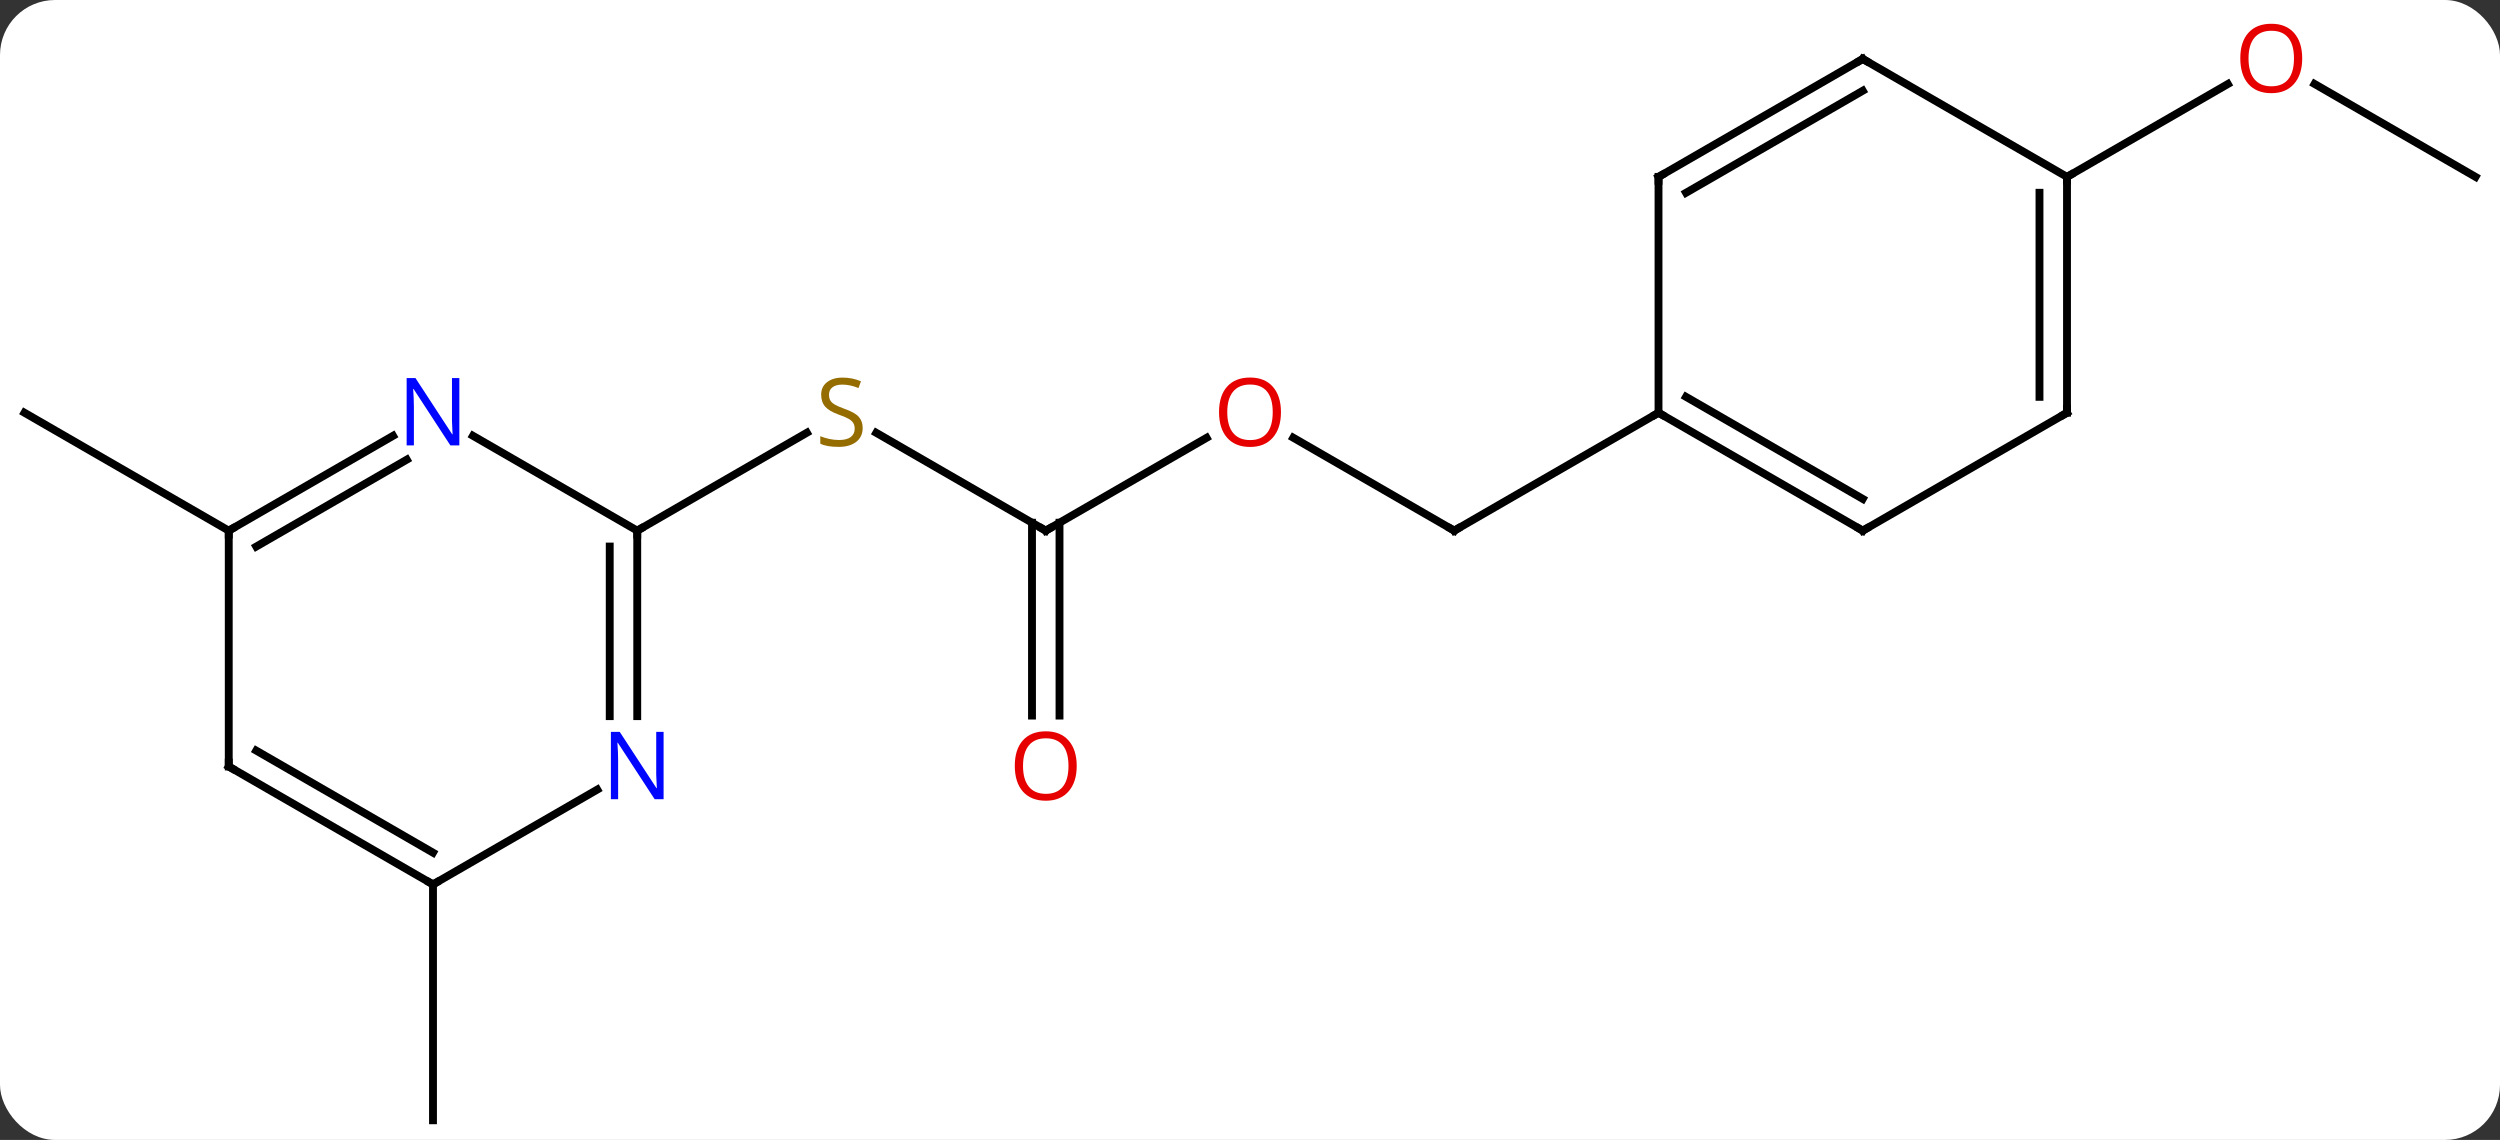 <svg width="318" viewBox="0 0 318 145" style="fill-opacity:1; color-rendering:auto; color-interpolation:auto; text-rendering:auto; stroke:black; stroke-linecap:square; stroke-miterlimit:10; shape-rendering:auto; stroke-opacity:1; fill:black; stroke-dasharray:none; font-weight:normal; stroke-width:1; font-family:'Open Sans'; font-style:normal; stroke-linejoin:miter; font-size:12; stroke-dashoffset:0; image-rendering:auto;" height="145" class="cas-substance-image" xmlns:xlink="http://www.w3.org/1999/xlink" xmlns="http://www.w3.org/2000/svg"><rect x="0" y="0" width="318" height="145" fill="#333333" stroke="none"/><svg class="cas-substance-single-component"><rect y="0" x="0" width="318" stroke="none" ry="7" rx="7" height="145" fill="white" class="cas-substance-group"/><svg y="0" x="0" width="318" viewBox="0 0 318 145" style="fill:black;" height="145" class="cas-substance-single-component-image"><svg><g><g transform="translate(159,75)" style="text-rendering:geometricPrecision; color-rendering:optimizeQuality; color-interpolation:linearRGB; stroke-linecap:butt; image-rendering:optimizeQuality;"><line y2="-19.321" y1="-7.5" x2="5.505" x1="25.98" style="fill:none;"/><line y2="-22.5" y1="-7.5" x2="51.963" x1="25.98" style="fill:none;"/><line y2="-7.5" y1="-19.311" x2="-25.98" x1="-5.523" style="fill:none;"/><line y2="-19.944" y1="-7.5" x2="-47.536" x1="-25.98" style="fill:none;"/><line y2="16.023" y1="-8.51" x2="-27.73" x1="-27.73" style="fill:none;"/><line y2="16.023" y1="-8.51" x2="-24.23" x1="-24.23" style="fill:none;"/><line y2="-7.5" y1="-19.958" x2="-77.943" x1="-56.365" style="fill:none;"/><line y2="-52.5" y1="-64.322" x2="155.886" x1="135.409" style="fill:none;"/><line y2="-52.5" y1="-64.311" x2="103.923" x1="124.38" style="fill:none;"/><line y2="-7.5" y1="-22.5" x2="-129.903" x1="-155.886" style="fill:none;"/><line y2="37.5" y1="67.5" x2="-103.923" x1="-103.923" style="fill:none;"/><line y2="-7.5" y1="-22.5" x2="77.943" x1="51.963" style="fill:none;"/><line y2="-11.541" y1="-24.521" x2="77.943" x1="55.463" style="fill:none;"/><line y2="-52.5" y1="-22.5" x2="51.963" x1="51.963" style="fill:none;"/><line y2="-22.5" y1="-7.5" x2="103.923" x1="77.943" style="fill:none;"/><line y2="-67.5" y1="-52.5" x2="77.943" x1="51.963" style="fill:none;"/><line y2="-63.459" y1="-50.479" x2="77.943" x1="55.463" style="fill:none;"/><line y2="-52.5" y1="-22.5" x2="103.923" x1="103.923" style="fill:none;"/><line y2="-50.479" y1="-24.521" x2="100.423" x1="100.423" style="fill:none;"/><line y2="-52.5" y1="-67.5" x2="103.923" x1="77.943" style="fill:none;"/><line y2="-19.565" y1="-7.5" x2="-98.839" x1="-77.943" style="fill:none;"/><line y2="16.094" y1="-7.5" x2="-77.943" x1="-77.943" style="fill:none;"/><line y2="16.094" y1="-5.479" x2="-81.443" x1="-81.443" style="fill:none;"/><line y2="-7.5" y1="-19.565" x2="-129.903" x1="-109.007" style="fill:none;"/><line y2="-5.479" y1="-16.534" x2="-126.403" x1="-107.257" style="fill:none;"/><line y2="37.5" y1="25.435" x2="-103.923" x1="-83.027" style="fill:none;"/><line y2="22.5" y1="-7.5" x2="-129.903" x1="-129.903" style="fill:none;"/><line y2="22.5" y1="37.5" x2="-129.903" x1="-103.923" style="fill:none;"/><line y2="20.479" y1="33.459" x2="-126.403" x1="-103.923" style="fill:none;"/><path style="fill:none; stroke-miterlimit:5;" d="M25.547 -7.75 L25.98 -7.5 L26.413 -7.75"/></g><g transform="translate(159,75)" style="stroke-linecap:butt; fill:rgb(230,0,0); text-rendering:geometricPrecision; color-rendering:optimizeQuality; image-rendering:optimizeQuality; font-family:'Open Sans'; stroke:rgb(230,0,0); color-interpolation:linearRGB; stroke-miterlimit:5;"><path style="stroke:none;" d="M3.938 -22.57 Q3.938 -20.508 2.898 -19.328 Q1.859 -18.148 0.016 -18.148 Q-1.875 -18.148 -2.906 -19.312 Q-3.938 -20.477 -3.938 -22.586 Q-3.938 -24.68 -2.906 -25.828 Q-1.875 -26.977 0.016 -26.977 Q1.875 -26.977 2.906 -25.805 Q3.938 -24.633 3.938 -22.57 ZM-2.891 -22.57 Q-2.891 -20.836 -2.148 -19.93 Q-1.406 -19.023 0.016 -19.023 Q1.438 -19.023 2.164 -19.922 Q2.891 -20.82 2.891 -22.57 Q2.891 -24.305 2.164 -25.195 Q1.438 -26.086 0.016 -26.086 Q-1.406 -26.086 -2.148 -25.188 Q-2.891 -24.289 -2.891 -22.57 Z"/><path style="fill:none; stroke:black;" d="M-25.547 -7.75 L-25.98 -7.5 L-26.413 -7.75"/><path style="fill:rgb(148,108,0); stroke:none;" d="M-49.268 -20.562 Q-49.268 -19.438 -50.088 -18.797 Q-50.908 -18.156 -52.315 -18.156 Q-53.846 -18.156 -54.658 -18.562 L-54.658 -19.516 Q-54.127 -19.297 -53.51 -19.164 Q-52.893 -19.031 -52.283 -19.031 Q-51.283 -19.031 -50.783 -19.414 Q-50.283 -19.797 -50.283 -20.469 Q-50.283 -20.906 -50.463 -21.195 Q-50.643 -21.484 -51.057 -21.727 Q-51.471 -21.969 -52.33 -22.266 Q-53.518 -22.688 -54.033 -23.273 Q-54.549 -23.859 -54.549 -24.812 Q-54.549 -25.797 -53.807 -26.383 Q-53.065 -26.969 -51.83 -26.969 Q-50.565 -26.969 -49.486 -26.5 L-49.799 -25.641 Q-50.861 -26.078 -51.861 -26.078 Q-52.658 -26.078 -53.104 -25.742 Q-53.549 -25.406 -53.549 -24.797 Q-53.549 -24.359 -53.385 -24.07 Q-53.221 -23.781 -52.83 -23.547 Q-52.44 -23.312 -51.627 -23.016 Q-50.283 -22.547 -49.776 -21.992 Q-49.268 -21.438 -49.268 -20.562 Z"/><path style="stroke:none;" d="M-22.043 22.43 Q-22.043 24.492 -23.082 25.672 Q-24.121 26.852 -25.964 26.852 Q-27.855 26.852 -28.886 25.688 Q-29.918 24.523 -29.918 22.414 Q-29.918 20.32 -28.886 19.172 Q-27.855 18.023 -25.964 18.023 Q-24.105 18.023 -23.074 19.195 Q-22.043 20.367 -22.043 22.43 ZM-28.871 22.43 Q-28.871 24.164 -28.128 25.07 Q-27.386 25.977 -25.964 25.977 Q-24.543 25.977 -23.816 25.078 Q-23.089 24.18 -23.089 22.43 Q-23.089 20.695 -23.816 19.805 Q-24.543 18.914 -25.964 18.914 Q-27.386 18.914 -28.128 19.812 Q-28.871 20.711 -28.871 22.43 Z"/><path style="stroke:none;" d="M133.84 -67.57 Q133.84 -65.508 132.801 -64.328 Q131.762 -63.148 129.919 -63.148 Q128.028 -63.148 126.997 -64.312 Q125.966 -65.477 125.966 -67.586 Q125.966 -69.68 126.997 -70.828 Q128.028 -71.977 129.919 -71.977 Q131.778 -71.977 132.809 -70.805 Q133.84 -69.633 133.84 -67.57 ZM127.012 -67.57 Q127.012 -65.836 127.755 -64.93 Q128.497 -64.023 129.919 -64.023 Q131.34 -64.023 132.067 -64.922 Q132.794 -65.82 132.794 -67.57 Q132.794 -69.305 132.067 -70.195 Q131.34 -71.086 129.919 -71.086 Q128.497 -71.086 127.755 -70.188 Q127.012 -69.289 127.012 -67.57 Z"/><path style="fill:none; stroke:black;" d="M52.396 -22.25 L51.963 -22.5 L51.53 -22.25"/><path style="fill:none; stroke:black;" d="M77.51 -7.75 L77.943 -7.5 L78.376 -7.75"/><path style="fill:none; stroke:black;" d="M51.963 -52 L51.963 -52.5 L52.396 -52.75"/><path style="fill:none; stroke:black;" d="M103.49 -22.25 L103.923 -22.5 L103.923 -23"/><path style="fill:none; stroke:black;" d="M77.51 -67.25 L77.943 -67.5 L78.376 -67.25"/><path style="fill:none; stroke:black;" d="M103.923 -52 L103.923 -52.5 L104.356 -52.75"/><path style="fill:none; stroke:black;" d="M-77.943 -7 L-77.943 -7.5 L-77.51 -7.75"/><path style="fill:rgb(0,5,255); stroke:none;" d="M-100.571 -18.344 L-101.712 -18.344 L-106.4 -25.531 L-106.446 -25.531 Q-106.353 -24.266 -106.353 -23.219 L-106.353 -18.344 L-107.275 -18.344 L-107.275 -26.906 L-106.15 -26.906 L-101.478 -19.75 L-101.431 -19.75 Q-101.431 -19.906 -101.478 -20.766 Q-101.525 -21.625 -101.509 -22 L-101.509 -26.906 L-100.571 -26.906 L-100.571 -18.344 Z"/><path style="fill:rgb(0,5,255); stroke:none;" d="M-74.591 26.656 L-75.732 26.656 L-80.42 19.469 L-80.466 19.469 Q-80.373 20.734 -80.373 21.781 L-80.373 26.656 L-81.295 26.656 L-81.295 18.094 L-80.17 18.094 L-75.498 25.25 L-75.451 25.25 Q-75.451 25.094 -75.498 24.234 Q-75.545 23.375 -75.529 23 L-75.529 18.094 L-74.591 18.094 L-74.591 26.656 Z"/><path style="fill:none; stroke:black;" d="M-129.47 -7.75 L-129.903 -7.5 L-129.903 -7"/><path style="fill:none; stroke:black;" d="M-104.356 37.25 L-103.923 37.5 L-103.49 37.25"/><path style="fill:none; stroke:black;" d="M-129.903 22 L-129.903 22.5 L-129.47 22.75"/></g></g></svg></svg></svg></svg>